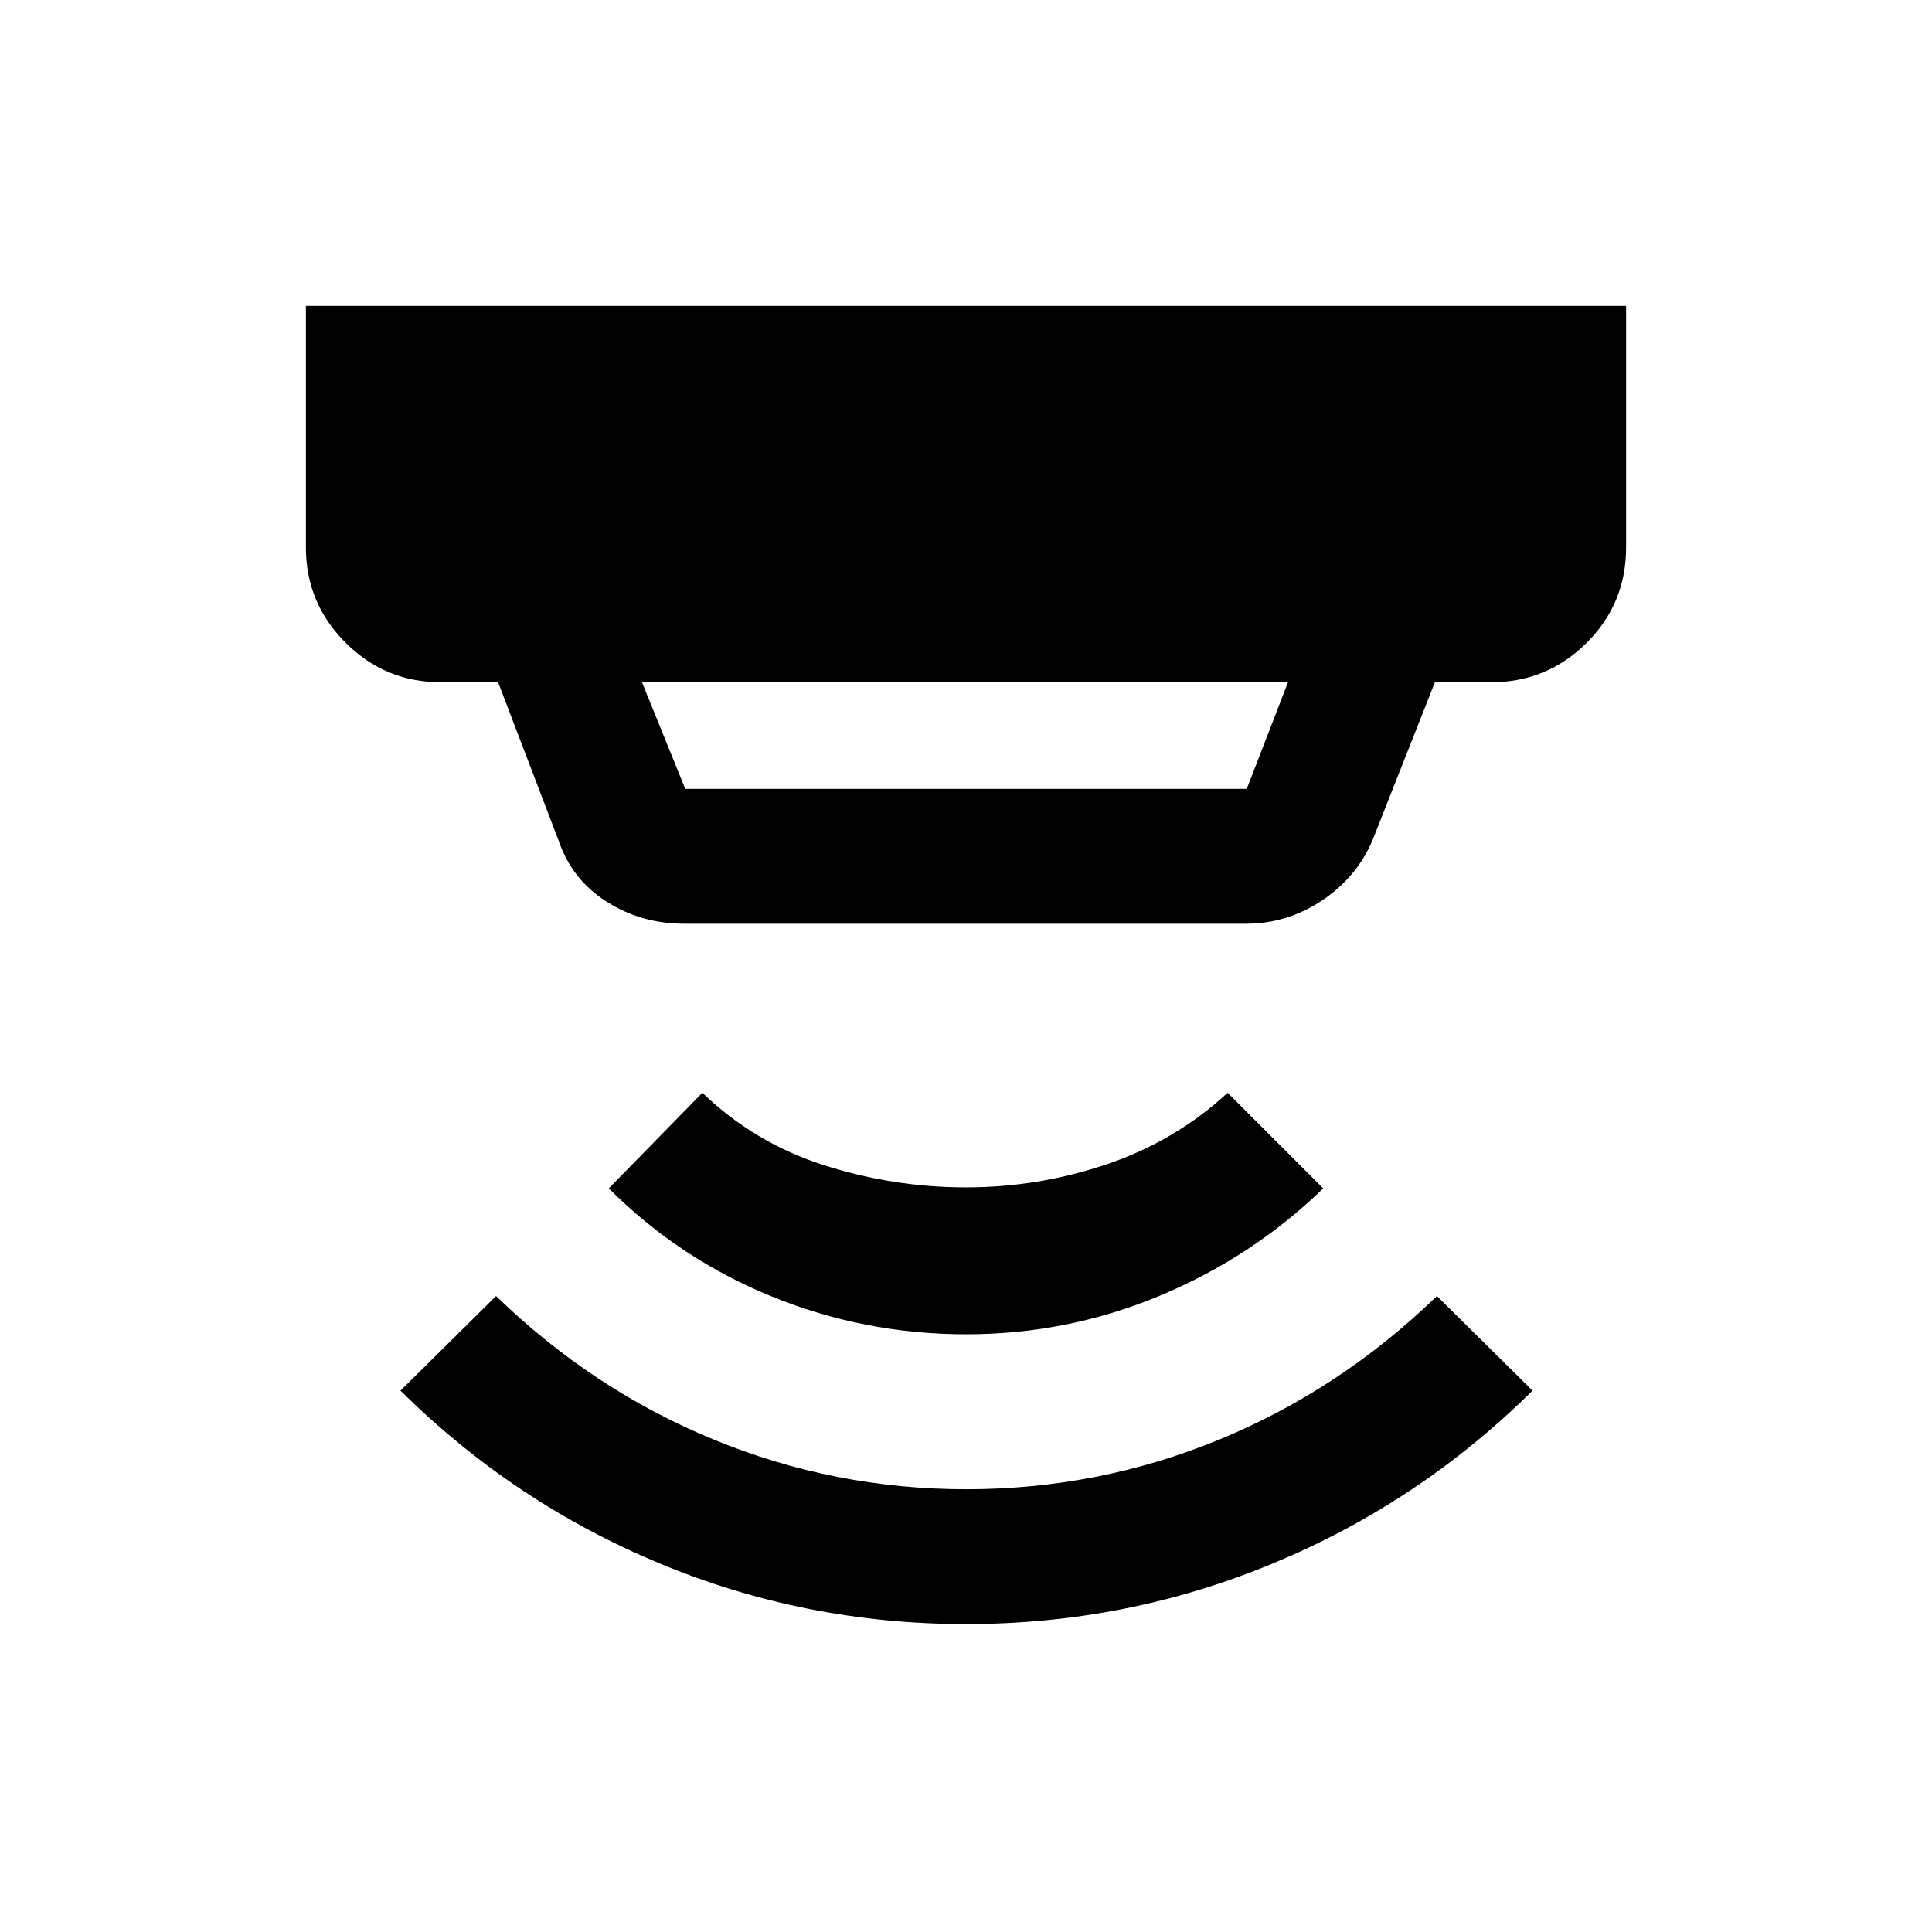 <svg xmlns="http://www.w3.org/2000/svg" height="20" viewBox="0 -960 960 960" width="20"><path d="M480.01-153Q400-153 327.5-183.25 255-213.5 199-269l47.5-47q47.92 46.52 108 71.26Q414.57-220 480.11-220q65.86 0 125.88-24.74Q666-269.49 714-316l47.5 47q-56 55.5-128.74 85.75Q560.02-153 480.01-153Zm.07-144q-50.47 0-96.53-18.75-46.05-18.75-81.05-53.75L349-417q26 25 60.5 36t70.5 11q36 0 70-11.5t60-35.5l47.5 47.5q-35 34-80.97 53.25T480.08-297ZM319-621l21.5 53h279l20.5-53H319Zm21 120q-21.4 0-38.69-11.03-17.28-11.03-23.81-30.47l-30-78.5H219q-27.64 0-47.32-19.68T152-688v-120h656v120q0 28-19.68 47.5T741-621h-28l-31 78.5q-7.78 18.36-25.07 29.93Q639.65-501 619-501H340Z"/></svg>